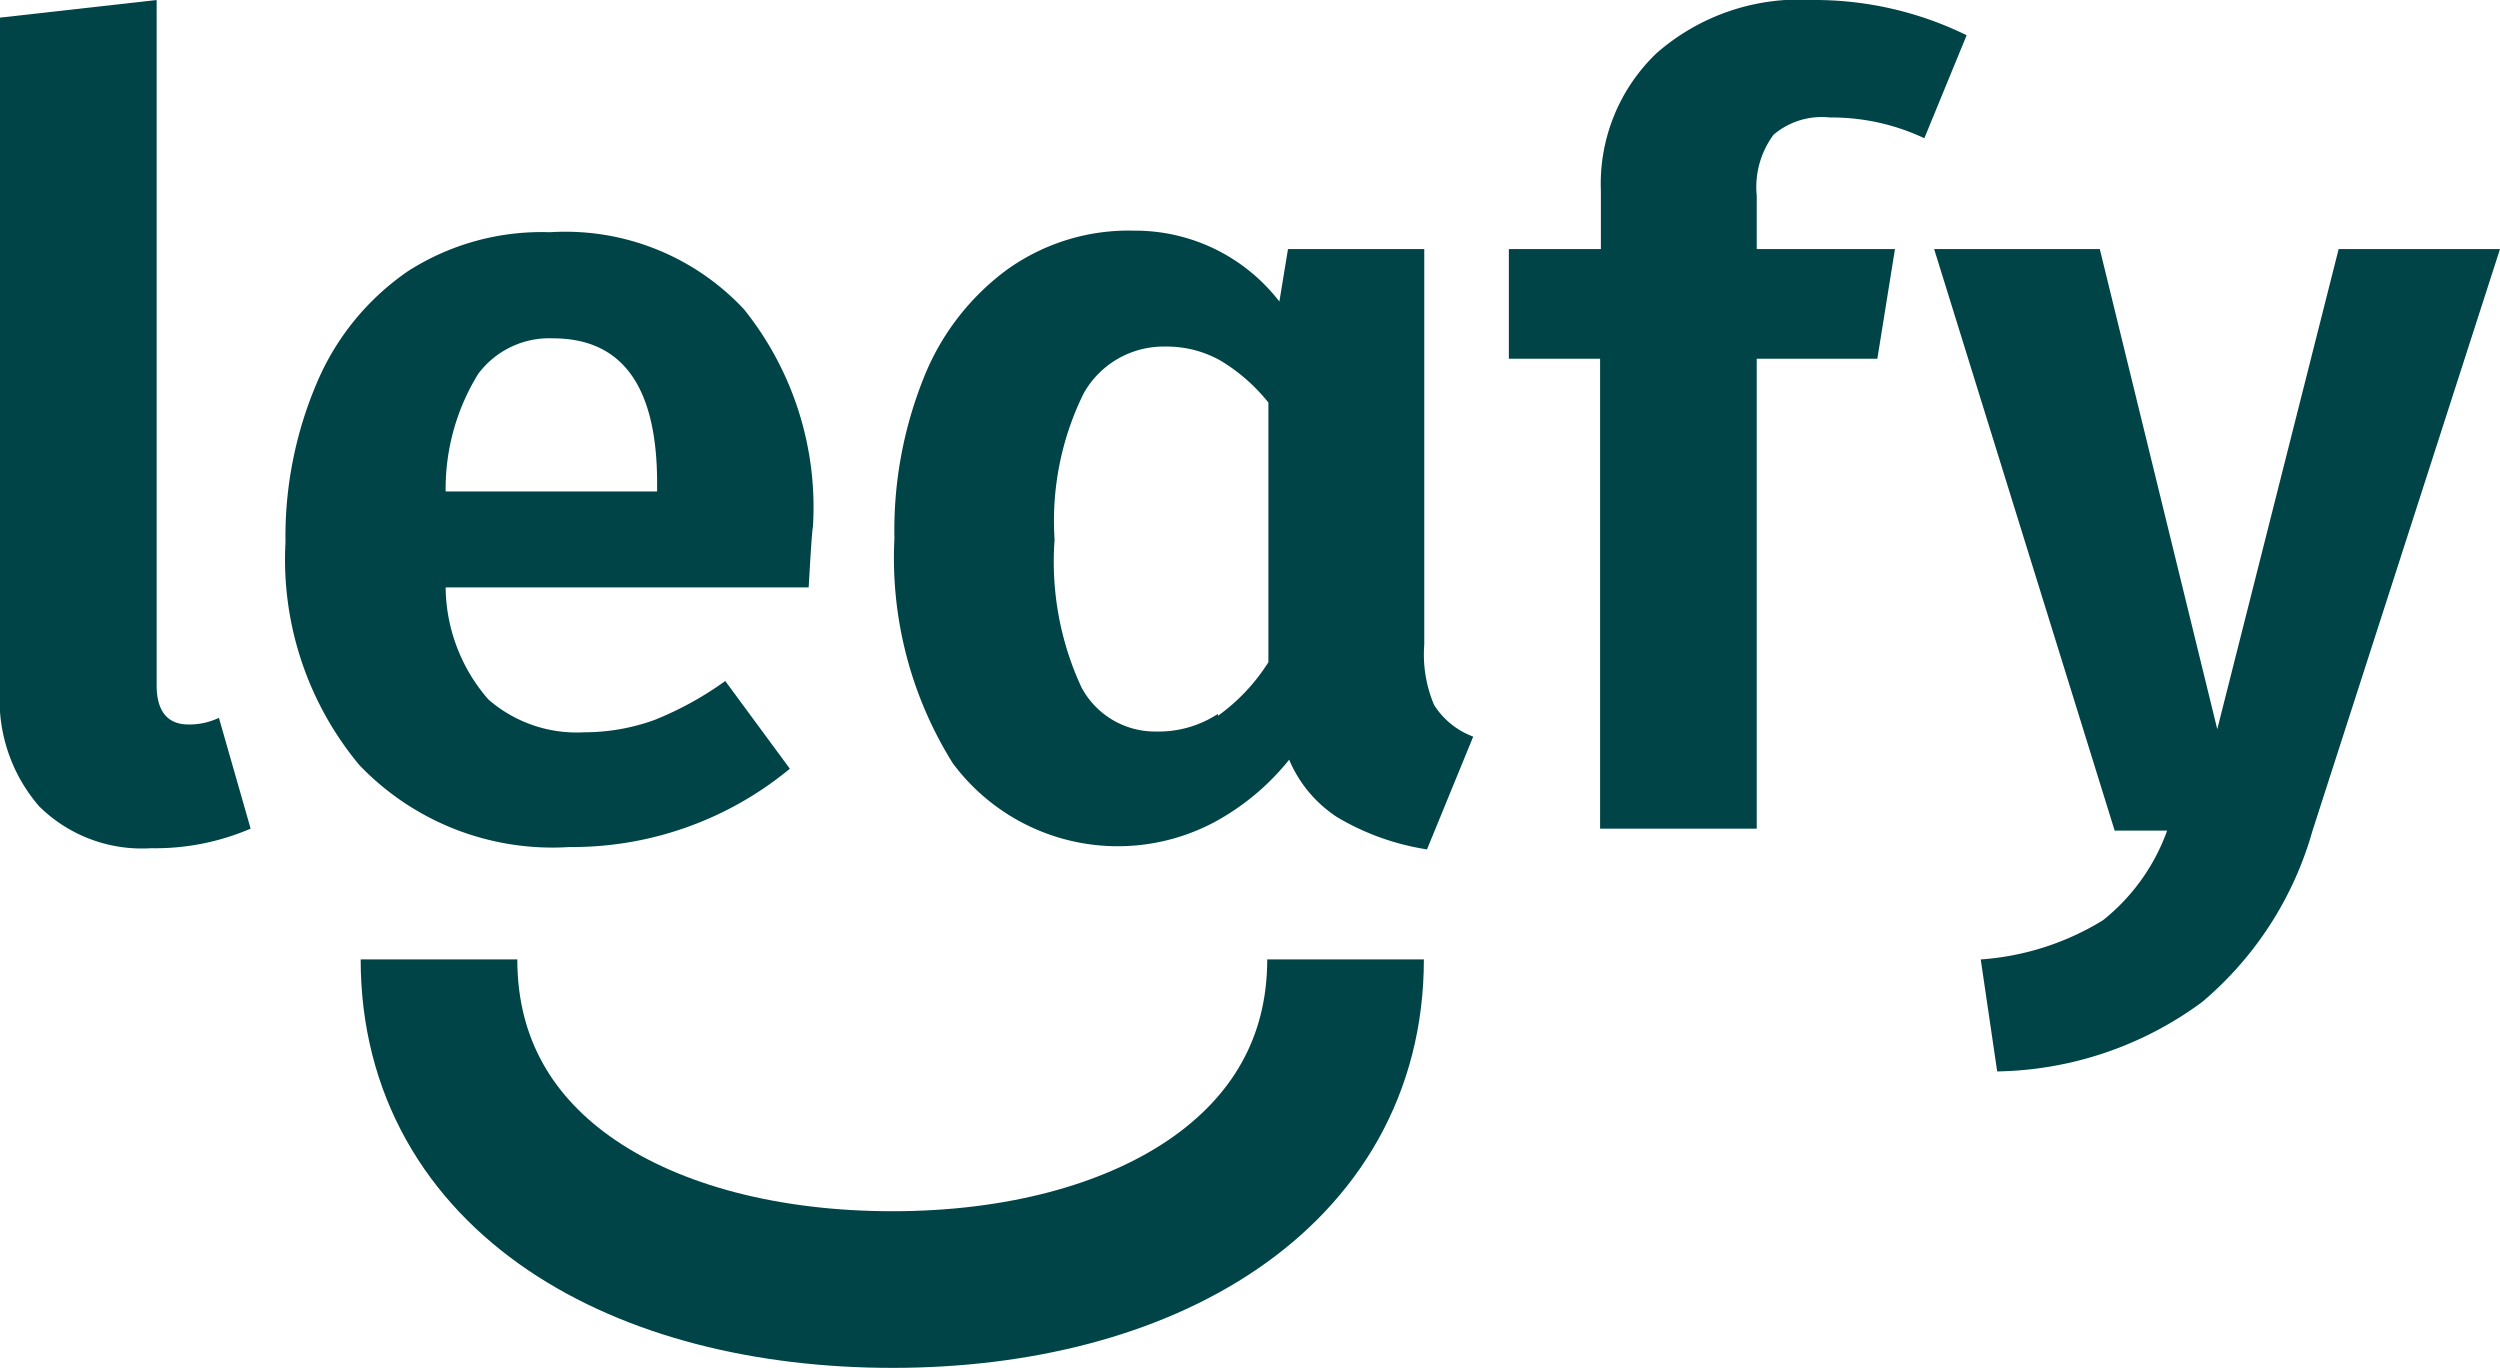 <svg xmlns="http://www.w3.org/2000/svg" viewBox="0 0 63.84 34.93"><defs><style>.cls-1{fill:#004447;}.cls-2,.cls-3{fill:none;}.cls-2{stroke:#004447;stroke-miterlimit:10;stroke-width:4px;}</style></defs><g id="Layer_2" data-name="Layer 2"><g id="Layer_1-2" data-name="Layer 1"><path class="cls-1" d="M1,20.59a4.14,4.14,0,0,1-1-3V.45L4,0V17.5c0,.65.27,1,.81,1a1.73,1.73,0,0,0,.78-.17l.81,2.83a6.16,6.16,0,0,1-2.54.5A3.73,3.73,0,0,1,1,20.59Z"/><path class="cls-1" d="M20.65,15H11.38a4.41,4.41,0,0,0,1.09,2.86,3.43,3.43,0,0,0,2.44.84,5.3,5.3,0,0,0,1.79-.31,8.44,8.44,0,0,0,1.82-1l1.65,2.24a8.73,8.73,0,0,1-5.63,2,6.82,6.82,0,0,1-5.37-2.1,8.21,8.21,0,0,1-1.88-5.68,10,10,0,0,1,.8-4.07,6.55,6.55,0,0,1,2.32-2.85,6.32,6.32,0,0,1,3.63-1A6.24,6.24,0,0,1,19,7.9a8.08,8.08,0,0,1,1.76,5.54C20.73,13.63,20.7,14.14,20.65,15Zm-3.87-2.66c0-2.46-.88-3.7-2.66-3.7a2.26,2.26,0,0,0-1.91.91,5.59,5.59,0,0,0-.83,3h5.4Z"/><path class="cls-1" d="M36.62,18a2,2,0,0,0,1,.81l-1.18,2.88a6.4,6.4,0,0,1-2.29-.82,3.26,3.26,0,0,1-1.23-1.47A6.25,6.25,0,0,1,31,21a5.25,5.25,0,0,1-6.67-1.51,9.89,9.89,0,0,1-1.49-5.74,10.45,10.45,0,0,1,.74-4.08,6.32,6.32,0,0,1,2.13-2.78,5.33,5.33,0,0,1,3.26-1A4.65,4.65,0,0,1,32.67,7.7l.22-1.34h3.48v10.1A3.31,3.31,0,0,0,36.62,18Zm-5.52.28a4.9,4.9,0,0,0,1.29-1.37V10.28a4.58,4.58,0,0,0-1.22-1.07,2.79,2.79,0,0,0-1.41-.36,2.34,2.34,0,0,0-2.09,1.2,7.35,7.35,0,0,0-.74,3.73,7.62,7.62,0,0,0,.69,3.78,2.13,2.13,0,0,0,1.91,1.12A2.76,2.76,0,0,0,31.1,18.23Z"/><path class="cls-1" d="M45.29,3.44A2.25,2.25,0,0,0,44.86,5V6.36h3.53l-.45,2.8H44.86v12h-4v-12H38.53V6.36h2.35V4.87A4.61,4.61,0,0,1,42.3,1.36a5.53,5.53,0,0,1,4-1.36,8.8,8.8,0,0,1,3.92.9L49.14,3.53A5.55,5.55,0,0,0,46.73,3,1.9,1.9,0,0,0,45.29,3.44Z"/><path class="cls-1" d="M59.05,21.22a8.86,8.86,0,0,1-2.82,4.37A9.05,9.05,0,0,1,51,27.36l-.42-2.86a6.86,6.86,0,0,0,3.12-1,5.14,5.14,0,0,0,1.64-2.29H54L49.39,6.36h4.23l3,12.26L59.72,6.36h4.12Z"/><path class="cls-2" d="M34.36,24.5c0,5.45-5.18,8.43-11.57,8.43S11.21,30,11.21,24.5"/><line class="cls-3" x1="36.39" y1="29.95" x2="7.29" y2="29.95"/></g></g></svg>